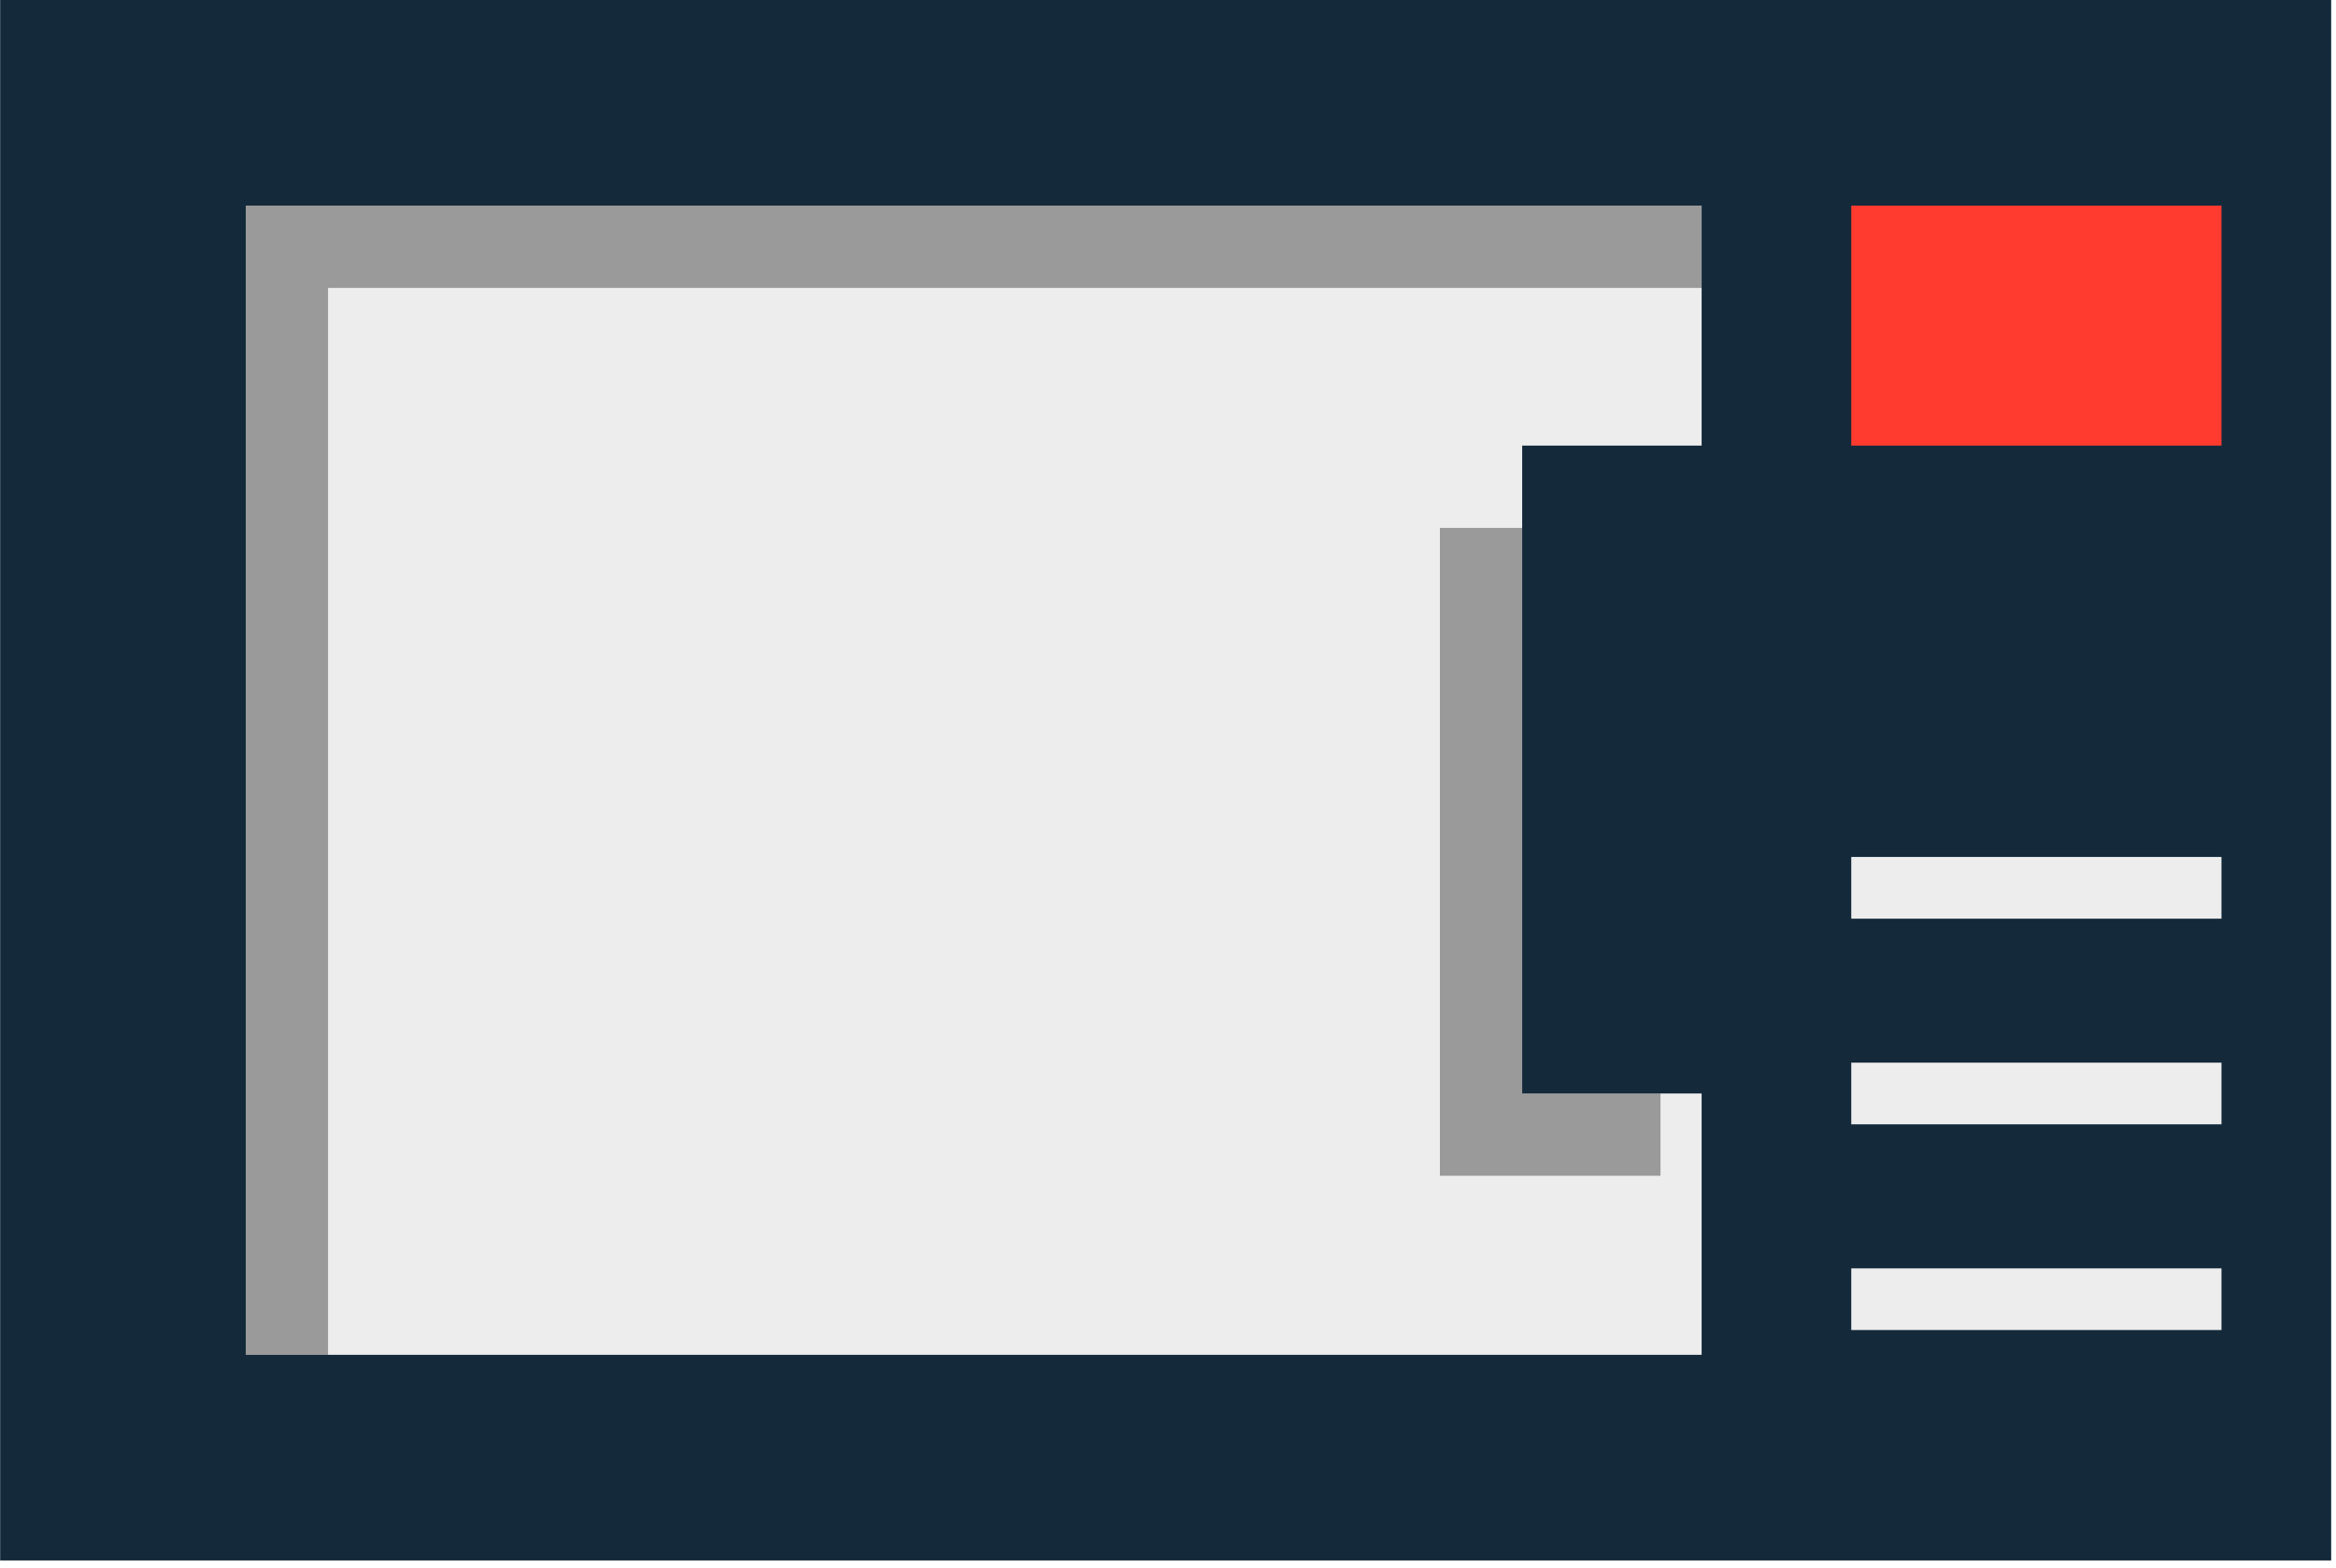 <svg xmlns="http://www.w3.org/2000/svg" xmlns:xlink="http://www.w3.org/1999/xlink" preserveAspectRatio="xMidYMid" width="216" height="145" viewBox="0 0 216 145">
  <defs>
    <style>

      .cls-3 {
        fill: #142a3b;
      }

      .cls-4 {
        fill: #ededed;
      }

      .cls-5 {
        fill: #000000;
        opacity: 0.35;
      }

      .cls-6 {
        fill: #ff3a2f;
      }
    </style>
  </defs>
  <g id="group-57svg">
    <path d="M215.554,144.284 C215.554,144.284 0.014,144.284 0.014,144.284 C0.014,144.284 0.014,-0.004 0.014,-0.004 C0.014,-0.004 215.554,-0.004 215.554,-0.004 C215.554,-0.004 215.554,144.284 215.554,144.284 Z" id="path-1" class="cls-3" fill-rule="evenodd"/>
    <path d="M157.342,125.267 C157.342,125.267 22.725,125.267 22.725,125.267 C22.725,125.267 22.725,19.014 22.725,19.014 C22.725,19.014 157.342,19.014 157.342,19.014 C157.342,19.014 157.342,125.267 157.342,125.267 Z" id="path-2" class="cls-4" fill-rule="evenodd"/>
    <path d="M30.332,26.621 C30.332,26.621 157.342,26.621 157.342,26.621 C157.342,26.621 157.342,19.014 157.342,19.014 C157.342,19.014 22.725,19.014 22.725,19.014 C22.725,19.014 22.725,125.267 22.725,125.267 C22.725,125.267 30.332,125.267 30.332,125.267 C30.332,125.267 30.332,26.621 30.332,26.621 Z" id="path-3" class="cls-5" fill-rule="evenodd"/>
    <path d="M205.411,41.202 C205.411,41.202 171.178,41.202 171.178,41.202 C171.178,41.202 171.178,19.014 171.178,19.014 C171.178,19.014 205.411,19.014 205.411,19.014 C205.411,19.014 205.411,41.202 205.411,41.202 Z" id="path-4" class="cls-6" fill-rule="evenodd"/>
    <path d="M205.411,84.942 C205.411,84.942 171.178,84.942 171.178,84.942 C171.178,84.942 171.178,79.236 171.178,79.236 C171.178,79.236 205.411,79.236 205.411,79.236 C205.411,79.236 205.411,84.942 205.411,84.942 Z" id="path-5" class="cls-4" fill-rule="evenodd"/>
    <path d="M205.411,122.977 C205.411,122.977 171.178,122.977 171.178,122.977 C171.178,122.977 171.178,117.272 171.178,117.272 C171.178,117.272 205.411,117.272 205.411,117.272 C205.411,117.272 205.411,122.977 205.411,122.977 Z" id="path-6" class="cls-4" fill-rule="evenodd"/>
    <path d="M205.411,103.959 C205.411,103.959 171.178,103.959 171.178,103.959 C171.178,103.959 171.178,98.254 171.178,98.254 C171.178,98.254 205.411,98.254 205.411,98.254 C205.411,98.254 205.411,103.959 205.411,103.959 Z" id="path-7" class="cls-4" fill-rule="evenodd"/>
    <path d="M161.145,101.107 C161.145,101.107 140.749,101.107 140.749,101.107 C140.749,101.107 140.749,41.202 140.749,41.202 C140.749,41.202 161.145,41.202 161.145,41.202 C161.145,41.202 161.145,101.107 161.145,101.107 Z" id="path-8" class="cls-3" fill-rule="evenodd"/>
    <path d="M140.749,101.107 C140.749,101.107 140.749,48.809 140.749,48.809 C140.749,48.809 133.141,48.809 133.141,48.809 C133.141,48.809 133.141,108.714 133.141,108.714 C133.141,108.714 153.538,108.714 153.538,108.714 C153.538,108.714 153.538,101.107 153.538,101.107 C153.538,101.107 140.749,101.107 140.749,101.107 Z" id="path-9" class="cls-5" fill-rule="evenodd"/>
  </g>
</svg>
